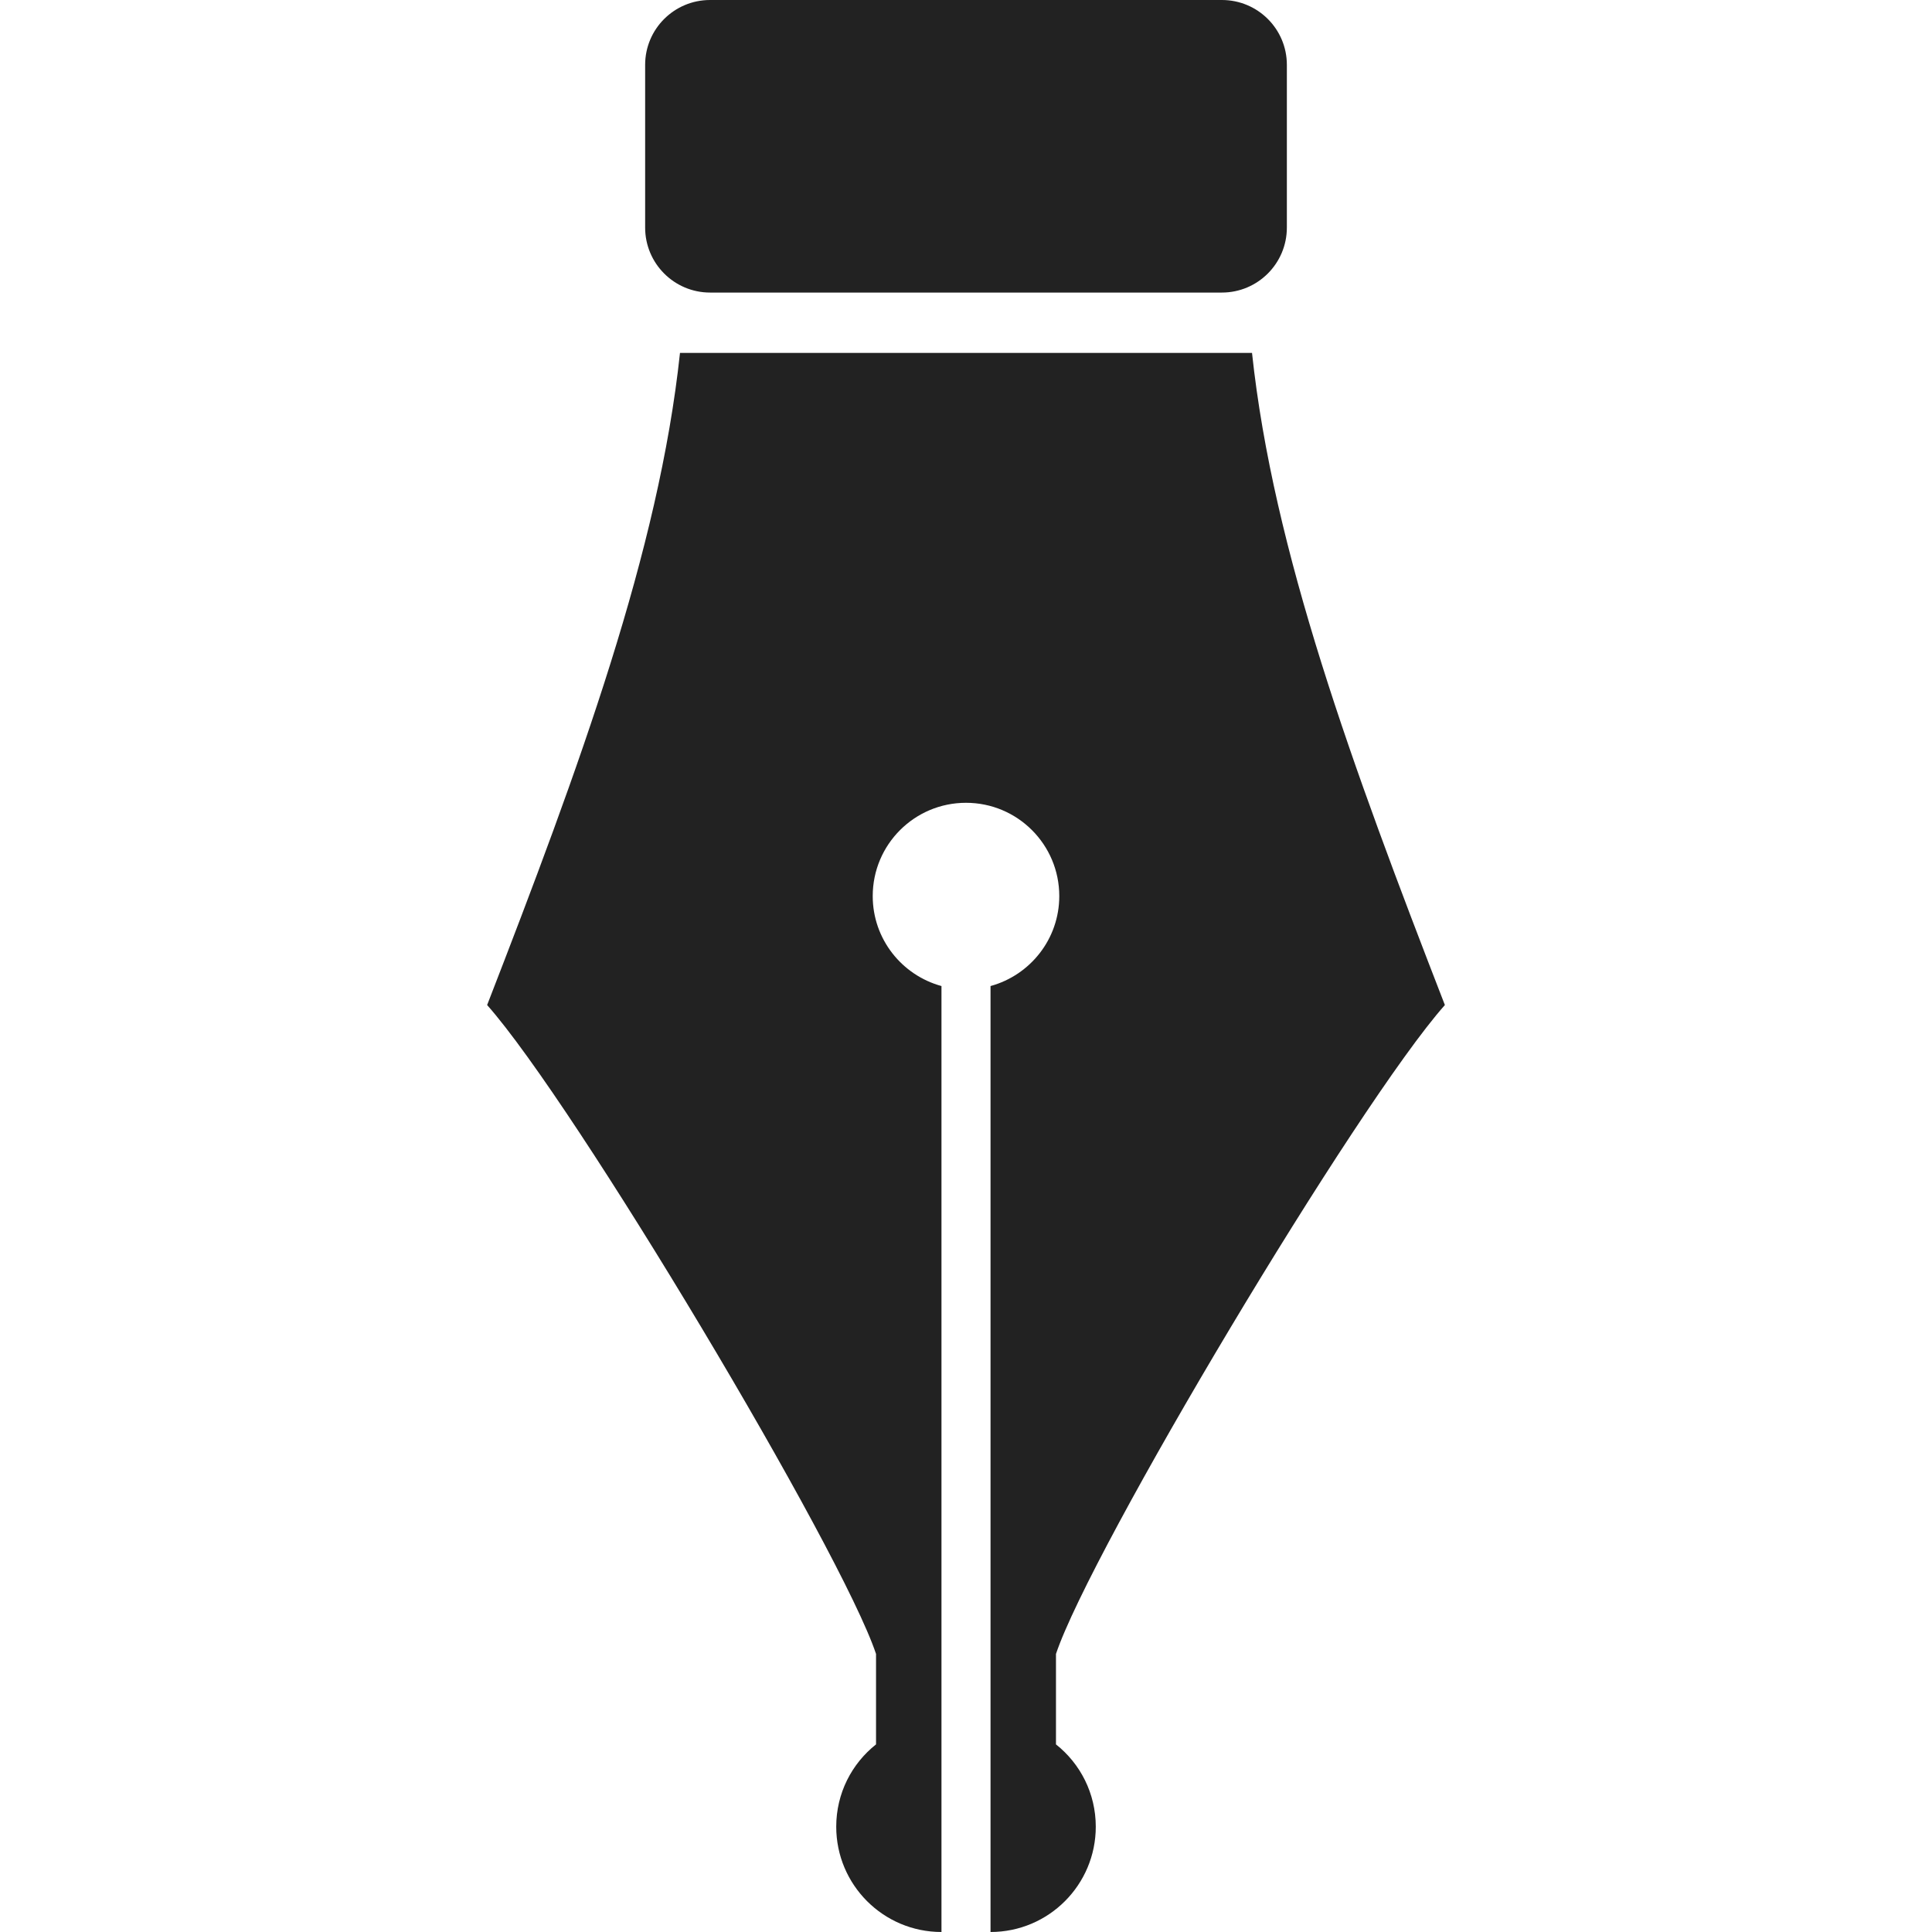 <!--?xml version="1.0" encoding="utf-8"?-->
<!-- Generator: Adobe Illustrator 15.1.0, SVG Export Plug-In . SVG Version: 6.00 Build 0)  -->

<svg version="1.1" id="_x32_" xmlns="http://www.w3.org/2000/svg" xmlns:xlink="http://www.w3.org/1999/xlink" x="0px" y="0px" width="512px" height="512px" viewBox="0 0 512 512" style="width: 256px; height: 256px; opacity: 1;" xml:space="preserve">
<style type="text/css">

	.st0{fill:#4B4B4B;}

</style>
<g>
	<path class="st0" d="M188.172,77.531h135.641c9.516,0,17.219-7.719,17.219-17.219V17.188c0-9.5-7.703-17.188-17.219-17.188H188.172
		c-9.5,0-17.203,7.688-17.203,17.188v43.125C170.969,69.813,178.672,77.531,188.172,77.531z" style="fill: rgb(34, 34, 34);"></path>
	<path class="st0" d="M279.844,462.281v-23.969c9.172-27.5,79.797-145.75,103.063-171.969
		c-24.609-63.438-45.516-120.406-51.109-172.813H256h-75.797c-5.594,52.406-26.484,109.375-51.109,172.813
		c23.266,26.219,93.891,144.469,103.063,171.969v23.969c-6.438,5.094-10.547,12.969-10.547,21.813
		C221.609,499.5,234.094,512,249.5,512v-49.422v-6.359V261.313c-10.5-2.875-18.219-12.453-18.219-23.844
		c0-13.656,11.063-24.719,24.719-24.719s24.719,11.063,24.719,24.719c0,11.391-7.719,20.969-18.219,23.844v194.906v6.359V512
		c15.406,0,27.891-12.5,27.891-27.906C290.391,475.25,286.281,467.375,279.844,462.281z" style="fill: rgb(34, 34, 34);"></path>
</g>
</svg>
